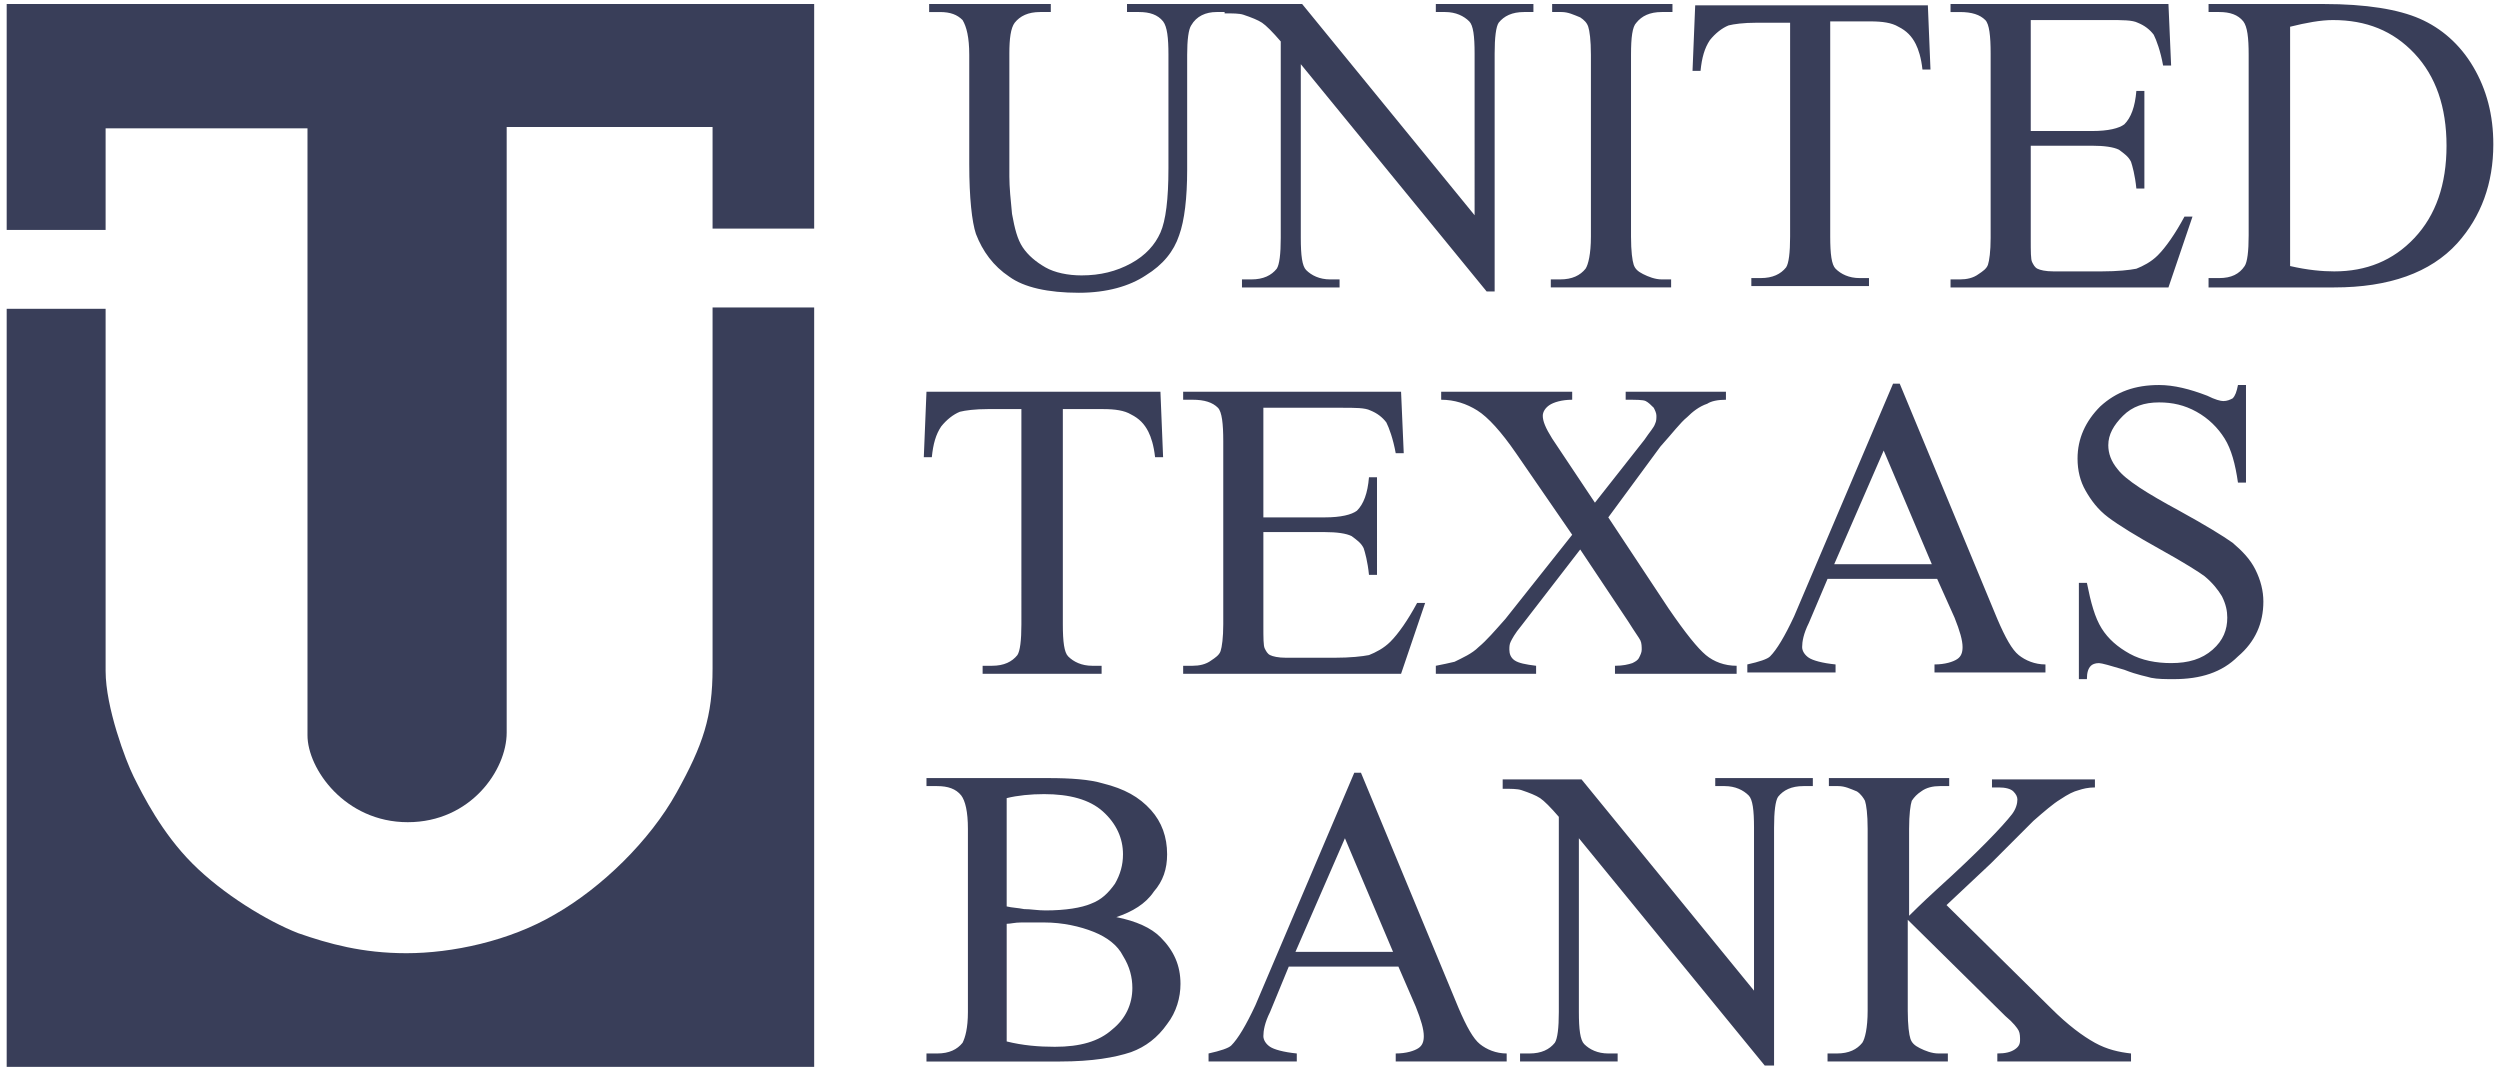 <svg id="Layer_1" xmlns="http://www.w3.org/2000/svg" viewBox="0 0 187 80"><style>.st0{fill:#393e59}</style><path class="st0" d="M.5.3v16.9h7.4V9.6H23V55c0 2.5 2.8 6.5 7.5 6.5s7.4-3.9 7.4-6.7V9.5h15.4v7.6h7.6V.3H.5z"/><path class="st0" d="M53.3 23v27c0 3.6-.7 5.7-2.7 9.3-2 3.6-5.6 7.1-9.1 9.1-3.4 2-7.7 2.9-11.1 2.9-3.3 0-5.8-.7-8.1-1.5-2.3-.9-5.6-2.9-7.9-5.2-2.3-2.3-3.7-5.1-4.4-6.5-.6-1.2-2.1-5.2-2.1-7.9V23.1H.5v56.7h60.4V23h-7.6zM84.3.9V.3h7.5v.6H91c-.8 0-1.5.3-1.9 1-.2.3-.3 1.1-.3 2.2v8.6c0 2.1-.2 3.8-.6 4.9-.4 1.2-1.2 2.2-2.5 3-1.2.8-2.9 1.3-5 1.3-2.3 0-4.1-.4-5.2-1.2-1.2-.8-2-1.9-2.5-3.2-.3-.9-.5-2.7-.5-5.2V4.1c0-1.3-.2-2.1-.5-2.6-.4-.4-.9-.6-1.7-.6h-.8V.3h9.1v.6h-.8c-.9 0-1.5.3-1.9.8-.3.4-.4 1.2-.4 2.3v9.2c0 .8.1 1.8.2 2.8.2 1.1.4 1.9.8 2.5.4.6 1 1.1 1.7 1.5.7.4 1.7.6 2.7.6 1.4 0 2.6-.3 3.7-.9 1.1-.6 1.8-1.4 2.2-2.3.4-.9.6-2.5.6-4.8V4.1c0-1.3-.1-2.1-.4-2.5-.4-.5-1-.7-1.8-.7h-.9z"/><path class="st0" d="M91.7.3h5.7l12.9 15.8V4c0-1.3-.1-2.1-.4-2.4-.4-.4-1-.7-1.8-.7h-.7V.3h7.3v.6h-.7c-.9 0-1.5.3-1.9.8-.2.3-.3 1.1-.3 2.3v17.8h-.6l-13.9-17v13c0 1.3.1 2.1.4 2.4.4.4 1 .7 1.8.7h.7v.6h-7.3v-.6h.7c.9 0 1.5-.3 1.9-.8.2-.3.3-1.1.3-2.3V3.1c-.6-.7-1.1-1.2-1.4-1.4-.3-.2-.8-.4-1.4-.6-.3-.1-.8-.1-1.4-.1V.3zM125 20.9v.6h-9v-.6h.7c.9 0 1.5-.3 1.9-.8.2-.3.4-1.1.4-2.4V4.1c0-1.1-.1-1.8-.2-2.1-.1-.3-.3-.5-.6-.7-.5-.2-.9-.4-1.4-.4h-.7V.3h9v.6h-.8c-.9 0-1.5.3-1.9.8-.3.3-.4 1.1-.4 2.4v13.6c0 1.1.1 1.8.2 2.1.1.3.3.5.7.7.4.2.9.4 1.4.4h.7zM144.2.3l.2 4.9h-.6c-.1-.9-.3-1.5-.5-1.9-.3-.6-.7-1-1.3-1.3-.5-.3-1.2-.4-2.1-.4h-3v16.1c0 1.3.1 2.1.4 2.4.4.4 1 .7 1.8.7h.7v.6H131v-.6h.7c.9 0 1.5-.3 1.9-.8.2-.3.3-1.1.3-2.3v-16h-2.5c-1 0-1.7.1-2.1.2-.5.2-1 .6-1.4 1.1-.4.6-.6 1.3-.7 2.3h-.6l.2-4.9h17.4zM151.9 1.5v8.3h4.6c1.2 0 2-.2 2.4-.5.5-.5.8-1.3.9-2.5h.6v7.3h-.6c-.1-1-.3-1.7-.4-2-.2-.4-.5-.6-.9-.9-.4-.2-1.1-.3-2-.3h-4.6v7c0 .9 0 1.5.1 1.7.1.2.2.4.4.5.2.1.6.2 1.2.2h3.6c1.2 0 2.1-.1 2.6-.2.5-.2 1.1-.5 1.6-1 .6-.6 1.3-1.6 2-2.9h.6l-1.8 5.3h-16.3v-.6h.7c.5 0 1-.1 1.4-.4.3-.2.6-.4.7-.7.1-.3.2-1 .2-2V4c0-1.3-.1-2.2-.4-2.5-.4-.4-1-.6-1.9-.6h-.7V.3h16.3l.2 4.6h-.6c-.2-1.1-.5-1.9-.7-2.3-.3-.4-.7-.7-1.2-.9-.4-.2-1.1-.2-2.2-.2h-5.8zM165.2 21.4v-.6h.8c.9 0 1.5-.3 1.9-.9.2-.3.3-1.1.3-2.3V4.1c0-1.3-.1-2.1-.4-2.5-.4-.5-1-.7-1.8-.7h-.8V.3h8.6c3.2 0 5.6.4 7.2 1.1 1.6.7 3 1.9 4 3.6 1 1.7 1.5 3.6 1.5 5.8 0 2.9-.9 5.4-2.7 7.4-2 2.2-5.1 3.3-9.2 3.3h-9.4zm6.1-1.5c1.3.3 2.4.4 3.3.4 2.4 0 4.4-.8 6-2.5 1.6-1.7 2.4-4 2.4-6.9 0-2.9-.8-5.2-2.4-6.9-1.6-1.7-3.6-2.5-6.1-2.5-.9 0-2 .2-3.2.5v17.9zM86.8 29.3l.2 4.9h-.6c-.1-.9-.3-1.5-.5-1.9-.3-.6-.7-1-1.3-1.3-.5-.3-1.2-.4-2.1-.4h-3v16.1c0 1.3.1 2.1.4 2.4.4.4 1 .7 1.8.7h.7v.6h-8.9v-.6h.7c.9 0 1.5-.3 1.9-.8.2-.3.3-1.1.3-2.3V30.6h-2.5c-1 0-1.7.1-2.1.2-.5.2-1 .6-1.4 1.1-.4.6-.6 1.3-.7 2.3h-.6l.2-4.9h17.5zM94.5 30.4v8.3h4.6c1.2 0 2-.2 2.4-.5.5-.5.8-1.3.9-2.5h.6V43h-.6c-.1-1-.3-1.7-.4-2-.2-.4-.5-.6-.9-.9-.4-.2-1.1-.3-2-.3h-4.6v7c0 .9 0 1.5.1 1.7.1.2.2.4.4.5.2.1.6.2 1.2.2h3.6c1.2 0 2.1-.1 2.6-.2.5-.2 1.1-.5 1.6-1 .6-.6 1.3-1.6 2-2.9h.6l-1.8 5.3H88.5v-.6h.7c.5 0 1-.1 1.4-.4.3-.2.6-.4.7-.7.1-.3.2-1 .2-2V33c0-1.3-.1-2.2-.4-2.5-.4-.4-1-.6-1.9-.6h-.7v-.6h16.3l.2 4.6h-.6c-.2-1.1-.5-1.9-.7-2.3-.3-.4-.7-.7-1.2-.9-.4-.2-1.1-.2-2.2-.2h-5.8zM120.3 38.7l4.5 6.8c1.3 1.9 2.2 3 2.8 3.5.6.5 1.4.8 2.3.8v.6h-9.1v-.6c.6 0 1-.1 1.3-.2.2-.1.4-.2.5-.4.1-.2.2-.4.2-.6 0-.2 0-.5-.1-.7-.1-.2-.4-.6-.9-1.4l-3.6-5.4-4.4 5.7c-.5.6-.7 1-.8 1.2-.1.2-.1.4-.1.6 0 .3.1.6.4.8.3.2.8.3 1.6.4v.6h-7.5v-.6c.5-.1 1-.2 1.4-.3.6-.3 1.3-.6 1.8-1.1.6-.5 1.2-1.2 2-2.1l5-6.3-4.2-6.1c-1.1-1.6-2.1-2.7-2.9-3.2-.8-.5-1.7-.8-2.7-.8v-.6h9.8v.6c-.8 0-1.4.2-1.7.4-.3.2-.5.5-.5.8 0 .4.2.9.7 1.7l3.2 4.8 3.7-4.7c.4-.6.7-.9.8-1.2.1-.2.1-.4.1-.6 0-.2-.1-.4-.2-.6-.2-.2-.4-.4-.6-.5-.2-.1-.7-.1-1.5-.1v-.6h7.5v.6c-.6 0-1.1.1-1.4.3-.6.2-1.1.6-1.5 1-.5.4-1.1 1.2-2 2.2l-3.9 5.3zM144.9 43.3h-8.2l-1.4 3.3c-.4.8-.5 1.4-.5 1.8 0 .3.2.6.5.8.3.2 1 .4 2 .5v.6h-6.6v-.6c.9-.2 1.5-.4 1.7-.6.5-.5 1.1-1.5 1.8-3l7.4-17.4h.5l7.3 17.6c.6 1.4 1.1 2.3 1.6 2.7.5.4 1.2.7 2 .7v.6h-8.3v-.6c.8 0 1.4-.2 1.7-.4.3-.2.4-.5.4-.9 0-.5-.2-1.2-.6-2.2l-1.3-2.9zm-.4-1.1l-3.6-8.5-3.7 8.5h7.3zM168 28.8v7.3h-.6c-.2-1.4-.5-2.5-1-3.3-.5-.8-1.2-1.5-2.1-2-.9-.5-1.8-.7-2.8-.7-1.1 0-2 .3-2.7 1-.7.7-1.1 1.4-1.1 2.2 0 .6.2 1.2.7 1.8.6.8 2.2 1.8 4.6 3.1 2 1.1 3.3 1.9 4 2.4.7.6 1.3 1.2 1.7 2 .4.8.6 1.6.6 2.4 0 1.6-.6 3-1.9 4.1-1.2 1.2-2.8 1.7-4.8 1.7-.6 0-1.2 0-1.7-.1-.3-.1-1-.2-2-.6-1-.3-1.7-.5-1.9-.5-.3 0-.5.1-.6.2-.2.2-.3.5-.3 1h-.6v-7.2h.6c.3 1.5.6 2.6 1.1 3.4.5.8 1.2 1.4 2.1 1.9.9.5 2 .7 3.1.7 1.3 0 2.3-.3 3.1-1 .8-.7 1.1-1.5 1.1-2.4 0-.5-.1-1-.4-1.6-.3-.5-.7-1-1.3-1.5-.4-.3-1.5-1-3.3-2-1.8-1-3.1-1.8-3.9-2.4-.8-.6-1.3-1.3-1.7-2-.4-.7-.6-1.5-.6-2.4 0-1.5.6-2.8 1.7-3.9 1.2-1.1 2.6-1.6 4.4-1.6 1.1 0 2.3.3 3.6.8.6.3 1 .4 1.2.4.3 0 .5-.1.7-.2.2-.2.3-.5.4-1h.6zM83.5 68.6c1.5.3 2.6.8 3.3 1.5 1 1 1.5 2.1 1.5 3.5 0 1-.3 2.1-1 3-.7 1-1.6 1.7-2.7 2.1-1.2.4-2.9.7-5.3.7h-10v-.6h.8c.9 0 1.5-.3 1.9-.8.2-.4.4-1.1.4-2.3V62c0-1.3-.2-2.1-.5-2.5-.4-.5-1-.7-1.8-.7h-.8v-.6h9.1c1.7 0 3.1.1 4.1.4 1.6.4 2.7 1 3.6 2 .8.9 1.2 2 1.2 3.3 0 1.1-.3 2-1 2.8-.6.9-1.6 1.5-2.8 1.9m-8.2-.8c.4.1.8.1 1.3.2.5 0 1 .1 1.6.1 1.5 0 2.7-.2 3.4-.5.8-.3 1.3-.8 1.8-1.5.4-.7.6-1.4.6-2.2 0-1.2-.5-2.3-1.5-3.2-1-.9-2.5-1.3-4.4-1.3-1 0-2 .1-2.8.3v8.1zm0 10.1c1.2.3 2.4.4 3.6.4 1.9 0 3.3-.4 4.3-1.3 1-.8 1.5-1.9 1.5-3.1 0-.8-.2-1.6-.7-2.4-.4-.8-1.2-1.4-2.2-1.8-1-.4-2.3-.7-3.7-.7h-1.7c-.5 0-.8.1-1.1.1v8.8zM104.6 72.3h-8.2L95 75.7c-.4.8-.5 1.4-.5 1.8 0 .3.2.6.5.8.3.2 1 .4 2 .5v.6h-6.6v-.6c.9-.2 1.5-.4 1.7-.6.5-.5 1.1-1.5 1.8-3l7.4-17.4h.5l7.3 17.6c.6 1.4 1.1 2.3 1.6 2.7.5.4 1.2.7 2 .7v.6h-8.3v-.6c.8 0 1.4-.2 1.7-.4.3-.2.4-.5.4-.9 0-.5-.2-1.2-.6-2.2l-1.3-3zm-.4-1.1l-3.6-8.5-3.7 8.5h7.3zM112.6 58.3h5.7l12.9 15.8V61.9c0-1.3-.1-2.1-.4-2.4-.4-.4-1-.7-1.8-.7h-.7v-.6h7.3v.6h-.7c-.9 0-1.5.3-1.9.8-.2.3-.3 1.1-.3 2.3v17.8h-.7l-13.9-17v13c0 1.3.1 2.1.4 2.4.4.4 1 .7 1.8.7h.7v.6h-7.3v-.6h.7c.9 0 1.5-.3 1.9-.8.2-.3.3-1.1.3-2.3V61.1c-.6-.7-1.1-1.2-1.4-1.4-.3-.2-.8-.4-1.4-.6-.3-.1-.8-.1-1.4-.1v-.7zM145.6 67.7l7.8 7.7c1.3 1.3 2.4 2.1 3.3 2.6.9.5 1.8.7 2.7.8v.6h-10v-.6c.6 0 1-.1 1.3-.3.3-.2.4-.4.4-.7 0-.2 0-.5-.1-.7-.1-.2-.4-.6-1-1.1l-7.3-7.2v6.8c0 1.1.1 1.8.2 2.1.1.3.3.5.7.7.4.2.9.4 1.4.4h.7v.6h-9v-.6h.7c.9 0 1.5-.3 1.9-.8.2-.3.4-1.1.4-2.4V62c0-1.1-.1-1.8-.2-2.1-.1-.2-.3-.5-.6-.7-.5-.2-.9-.4-1.4-.4h-.7v-.6h9v.6h-.7c-.5 0-1 .1-1.4.4-.3.2-.5.4-.7.7-.1.3-.2 1-.2 2.1v6.5c.2-.2.9-.9 2.1-2 3.1-2.8 4.9-4.7 5.6-5.6.3-.4.4-.8.4-1.1 0-.2-.1-.4-.3-.6-.2-.2-.6-.3-1.1-.3h-.5v-.6h7.7v.6c-.5 0-.9.1-1.2.2-.4.1-.8.3-1.4.7-.5.3-1.2.9-2 1.6l-3.2 3.2-3.3 3.1z"/></svg>